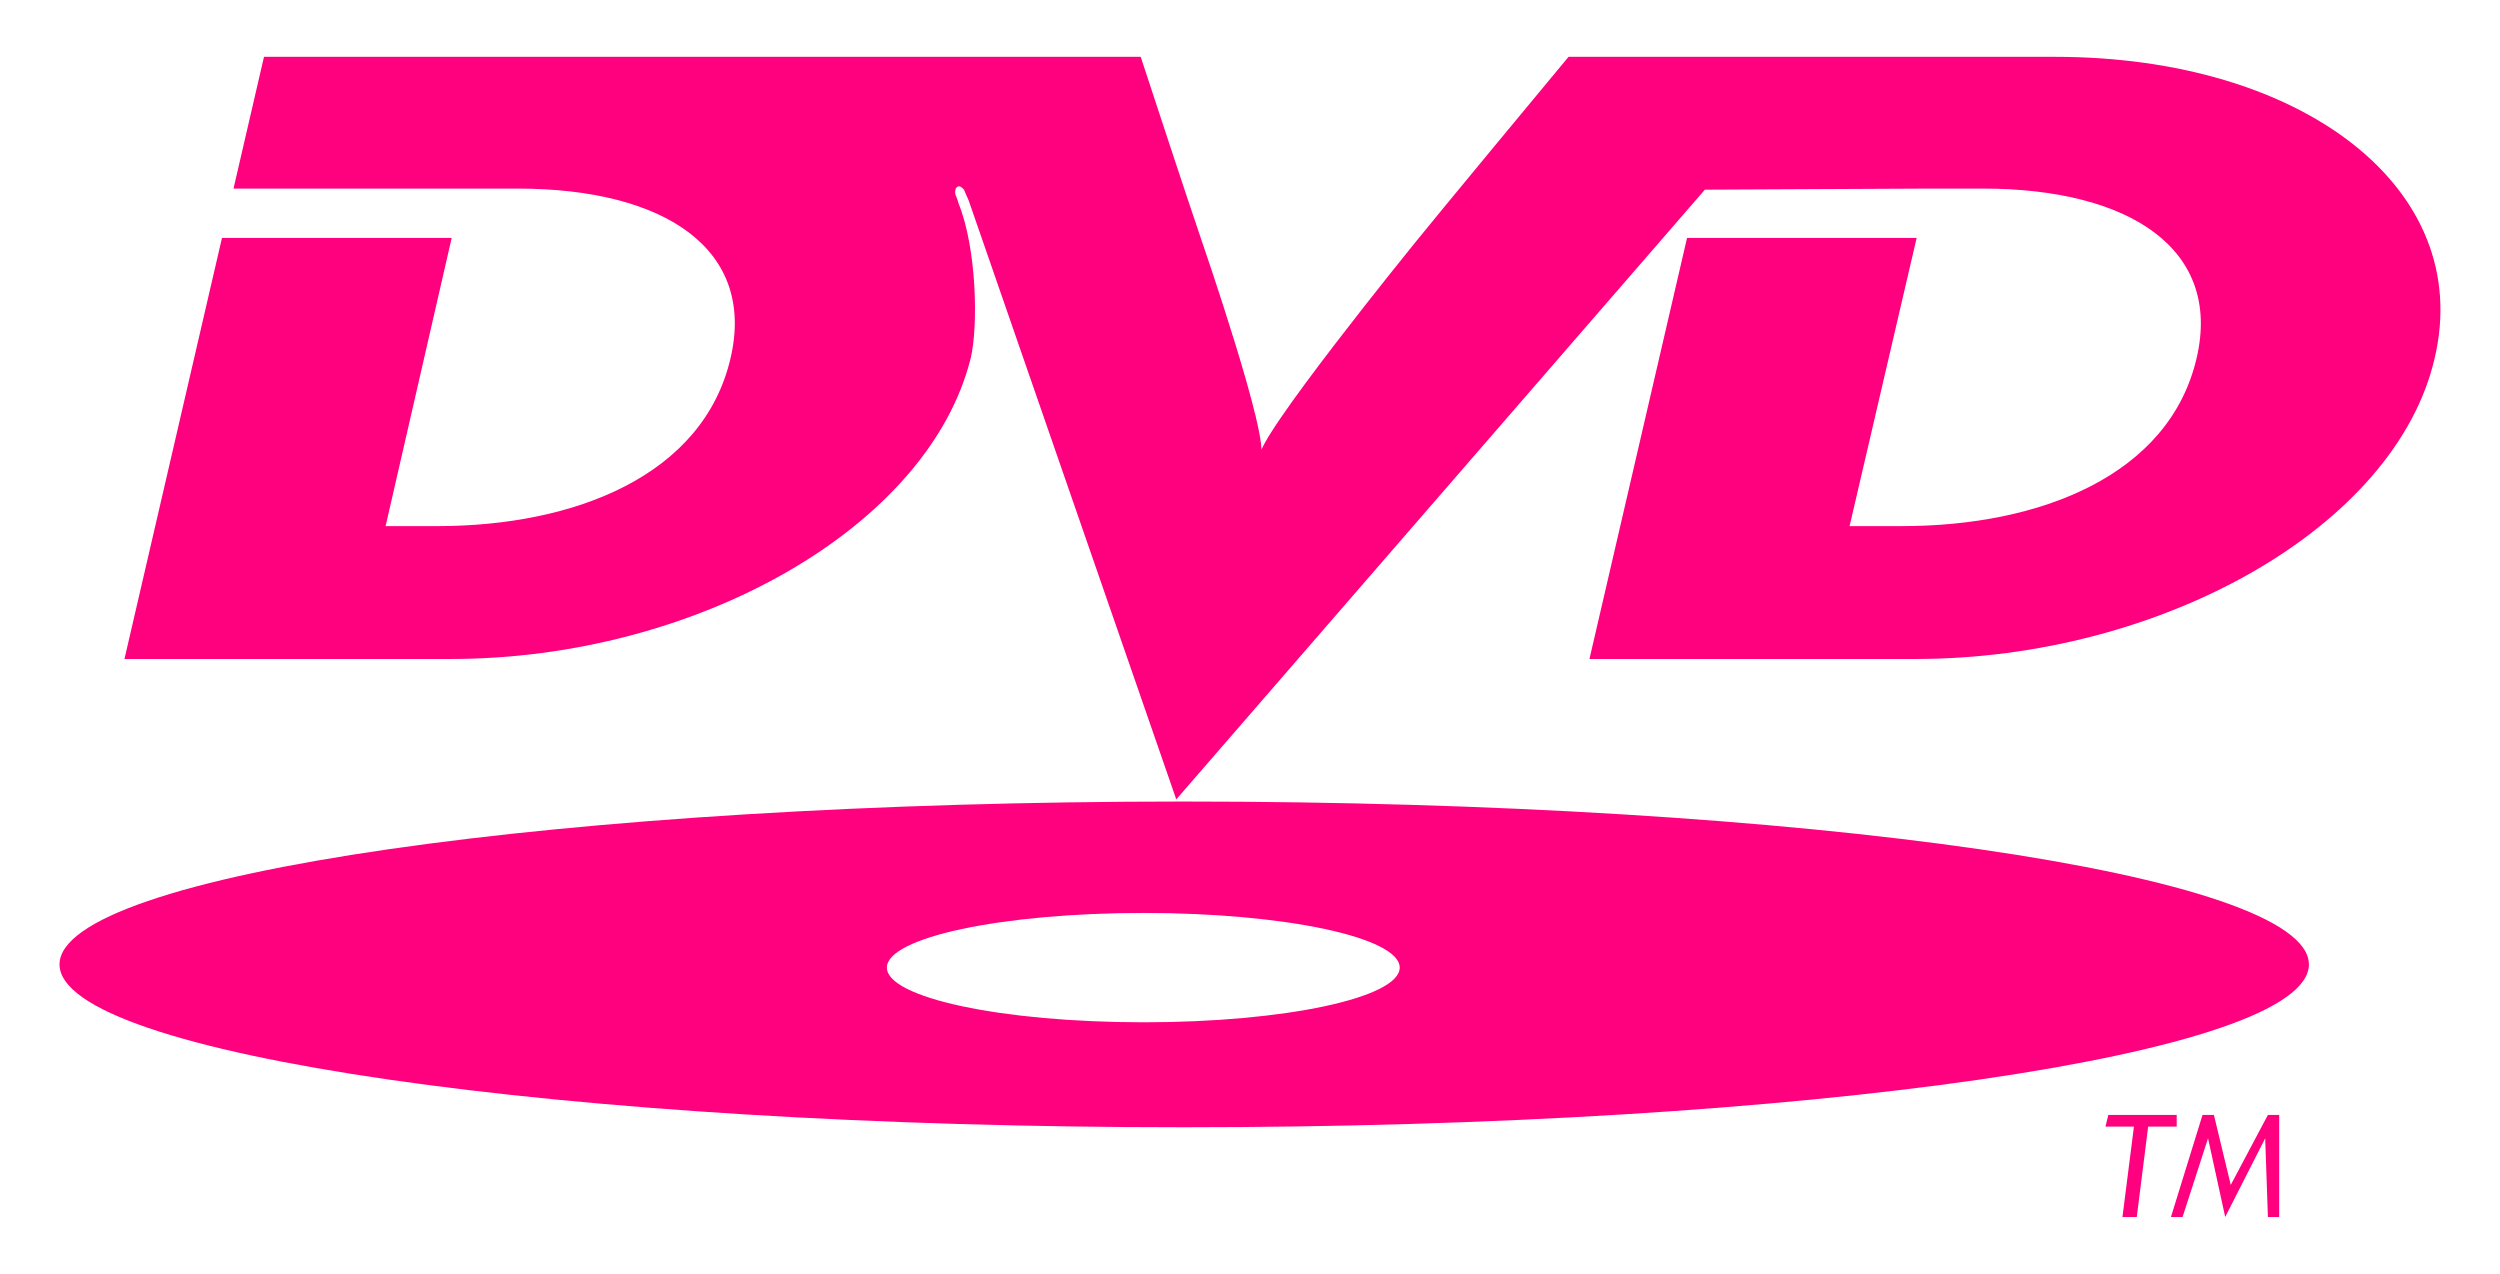 <svg width="210" height="107" xmlns="http://www.w3.org/2000/svg">
 <title>DVD logo</title>

 <g>
  <title>Layer 1</title>
  <path fill="#ff007f" id="svg_1" d="m118.895,20.346c0,0 -13.743,16.922 -13.04,18.001c0.975,-1.079 -4.934,-18.186 -4.934,-18.186s-1.233,-3.597 -5.102,-15.387l-14.009,0l-33.998,0l-25.637,0l-2.56,11.068l19.299,0l4.579,0c12.415,0 19.995,5.132 17.878,14.225c-2.287,9.901 -13.123,14.128 -24.665,14.128l-4.316,0l5.552,-24.208l-19.295,0l-8.192,35.368l27.398,0c20.612,0 40.166,-11.067 43.692,-25.288c0.617,-2.614 0.53,-9.185 -1.054,-13.053c0,-0.093 -0.091,-0.271 -0.178,-0.537c-0.087,-0.093 -0.178,-0.722 0.178,-0.814c0.172,-0.092 0.525,0.271 0.525,0.358c0,0 0.179,0.456 0.351,0.813l17.44,50.315l44.404,-51.216l18.761,-0.092l4.579,0c12.424,0 20.09,5.132 17.969,14.225c-2.29,9.901 -13.205,14.128 -24.75,14.128l-4.405,0l5.635,-24.207l-19.287,0l-8.198,35.368l27.398,0c20.611,0 40.343,-11.067 43.604,-25.288c3.347,-14.225 -11.101,-25.293 -31.89,-25.293l-18.143,0l-22.727,0c-10.834,13.049 -12.862,15.572 -12.862,15.572l0,0z"/>
  <path fill="#ff007f" id="svg_2" d="m99.424,67.329c-52.143,0 -94.424,6.12 -94.424,13.683c0,7.558 42.281,13.678 94.424,13.678c52.239,0 94.524,-6.12 94.524,-13.678c0.001,-7.563 -42.284,-13.683 -94.524,-13.683zm-3.346,18.544c-11.98,0 -21.58,-2.072 -21.58,-4.595c0,-2.523 9.599,-4.59 21.58,-4.59c11.888,0 21.498,2.066 21.498,4.59c0,2.523 -9.61,4.595 -21.498,4.595z"/>
  <polygon fill="#ff007f" id="svg_3" points="182.843,94.635 182.843,93.653 177.098,93.653 176.859,94.635 179.251,94.635 178.286,102.226 179.49,102.226 180.445,94.635 182.843,94.635"/>
  <polygon fill="#ff007f" id="svg_4" points="191.453,102.226 191.453,93.653 190.504,93.653 187.384,99.534 185.968,93.653 185.013,93.653 182.36,102.226 183.337,102.226 185.475,95.617 186.917,102.226 190.276,95.617 190.504,102.226 191.453,102.226"/>
 </g>
</svg>